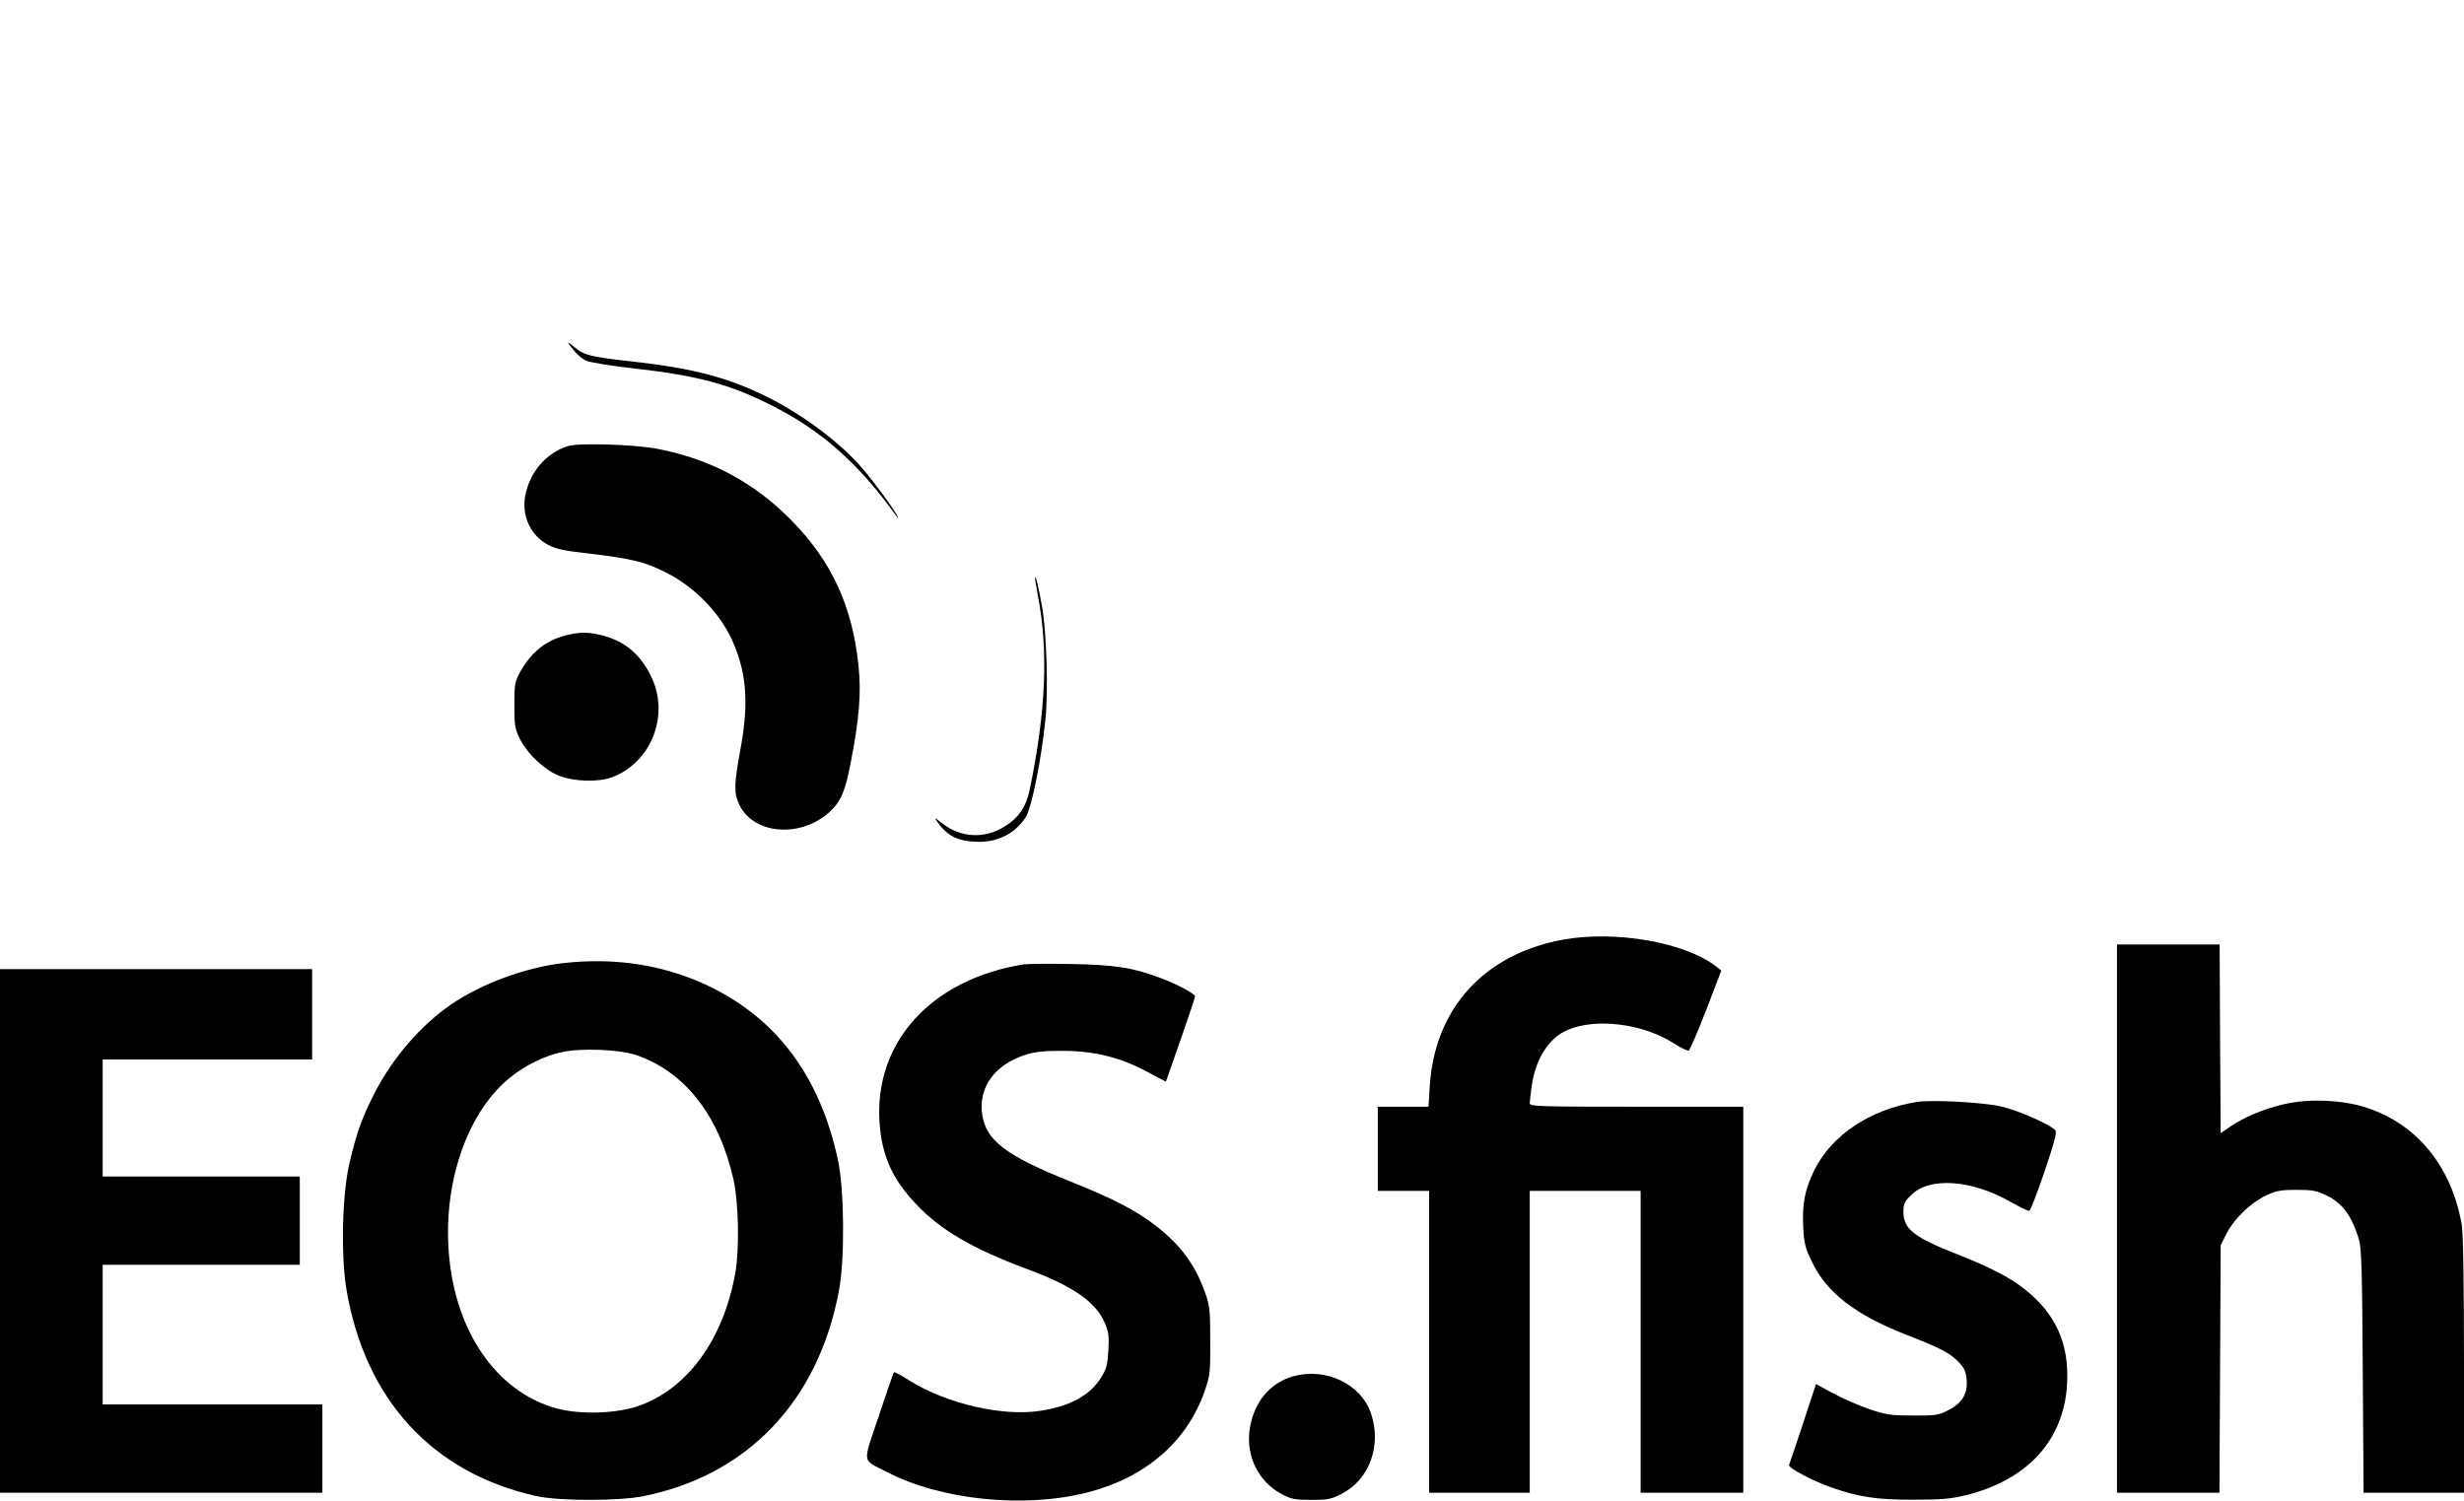 <?xml version="1.0" standalone="no"?>
<!DOCTYPE svg PUBLIC "-//W3C//DTD SVG 20010904//EN"
 "http://www.w3.org/TR/2001/REC-SVG-20010904/DTD/svg10.dtd">
<svg version="1.0" xmlns="http://www.w3.org/2000/svg"
 width="1200pt" height="731pt" viewBox="0 0 1200 731"
 preserveAspectRatio="xMidYMid meet">
<g transform="translate(0,731) scale(0.1,-0.1)"
fill="#000000" stroke="none">
<path d="M2770 5635 c30 -42 56 -67 83 -81 15 -8 121 -26 240 -39 306 -35 460
-76 662 -178 242 -121 426 -283 608 -537 11 -16 14 -18 8 -5 -15 33 -118 173
-174 237 -105 122 -286 257 -453 341 -194 98 -366 143 -669 177 -208 23 -232
30 -284 75 -20 16 -29 21 -21 10z"/>
<path d="M2764 5137 c-105 -35 -181 -123 -205 -236 -21 -100 23 -197 109 -244
38 -20 76 -29 192 -42 213 -25 280 -41 381 -92 147 -73 277 -210 335 -355 62
-151 70 -294 29 -513 -30 -164 -31 -206 -6 -261 66 -146 293 -168 436 -43 60
53 81 102 109 249 41 212 51 338 37 468 -30 290 -131 509 -326 707 -182 186
-397 300 -653 349 -117 22 -386 30 -438 13z"/>
<path d="M5041 4495 c-1 -5 6 -45 14 -88 51 -267 39 -560 -40 -942 -18 -86
-54 -139 -125 -182 -96 -59 -209 -53 -297 14 -44 34 -45 34 -25 6 48 -67 101
-92 200 -93 96 0 176 42 227 119 28 42 76 277 96 474 15 138 6 430 -16 552
-16 92 -32 158 -34 140z"/>
<path d="M2750 4214 c-95 -25 -168 -86 -218 -179 -25 -46 -27 -60 -27 -160 0
-96 3 -116 25 -160 37 -76 123 -157 195 -184 73 -28 188 -31 254 -7 189 69
282 296 196 483 -51 111 -128 179 -240 208 -72 18 -113 18 -185 -1z"/>
<path d="M7615 2734 c-386 -69 -629 -336 -652 -716 l-6 -98 -123 0 -124 0 0
-205 0 -205 125 0 125 0 0 -735 0 -735 245 0 245 0 0 735 0 735 270 0 270 0 0
-735 0 -735 250 0 250 0 0 940 0 940 -520 0 c-489 0 -520 1 -520 18 0 9 5 48
10 86 20 133 85 233 177 271 139 58 366 29 514 -66 34 -22 67 -38 73 -36 6 3
44 92 85 197 l74 193 -24 19 c-148 117 -488 178 -744 132z"/>
<path d="M10310 1375 l0 -1335 250 0 249 0 3 603 3 602 29 58 c37 72 118 150
193 185 50 23 71 27 148 27 78 0 97 -4 147 -28 76 -37 122 -100 156 -212 13
-42 16 -149 19 -642 l4 -593 245 0 244 0 0 623 c0 391 -4 645 -11 683 -50 282
-215 486 -460 568 -119 40 -287 47 -411 17 -96 -23 -189 -62 -258 -109 l-45
-31 -3 459 -2 460 -250 0 -250 0 0 -1335z"/>
<path d="M2740 2619 c-180 -21 -393 -99 -540 -199 -150 -102 -288 -262 -377
-436 -59 -116 -86 -190 -120 -334 -37 -155 -44 -454 -15 -625 92 -533 418
-888 922 -1001 108 -25 403 -25 523 -1 508 102 853 464 953 1002 29 154 26
492 -5 635 -86 401 -291 680 -616 841 -219 108 -464 148 -725 118z m360 -448
c236 -82 402 -294 472 -605 25 -110 30 -340 9 -456 -58 -326 -236 -568 -476
-649 -106 -36 -282 -41 -392 -11 -300 81 -506 386 -529 785 -20 339 101 670
304 830 71 57 163 102 245 120 94 22 284 14 367 -14z"/>
<path d="M4985 2613 c-445 -71 -725 -374 -702 -763 10 -165 61 -282 181 -407
118 -125 274 -215 536 -313 223 -82 336 -160 380 -262 19 -44 22 -65 18 -134
-4 -70 -9 -90 -34 -131 -54 -88 -152 -142 -297 -164 -183 -29 -455 34 -636
146 -40 26 -75 44 -77 42 -3 -2 -36 -98 -74 -213 -80 -239 -85 -209 39 -273
263 -137 668 -178 976 -100 283 72 485 246 572 494 26 76 28 89 27 245 0 152
-2 171 -26 237 -47 131 -115 225 -230 316 -100 79 -211 137 -423 222 -313 125
-411 199 -431 323 -22 137 63 252 221 298 43 12 92 17 175 16 151 -1 277 -32
405 -101 l93 -49 71 202 c39 112 71 207 71 213 0 13 -82 57 -166 89 -138 52
-224 65 -439 69 -110 2 -213 1 -230 -2z"/>
<path d="M0 1315 l0 -1275 785 0 785 0 0 215 0 215 -535 0 -535 0 0 340 0 340
480 0 480 0 0 215 0 215 -480 0 -480 0 0 285 0 285 510 0 510 0 0 220 0 220
-760 0 -760 0 0 -1275z"/>
<path d="M9335 1943 c-225 -35 -414 -161 -498 -330 -47 -95 -61 -166 -55 -280
4 -79 10 -102 42 -168 71 -150 212 -259 460 -356 166 -64 213 -89 255 -133 28
-29 35 -45 39 -88 5 -68 -23 -113 -93 -148 -45 -23 -61 -25 -170 -24 -108 0
-129 3 -214 32 -52 18 -131 53 -175 77 l-82 44 -63 -192 c-35 -106 -66 -197
-68 -202 -5 -14 112 -76 202 -108 135 -48 227 -62 405 -61 137 0 180 4 255 22
301 75 477 269 492 542 11 196 -56 344 -209 463 -73 57 -164 104 -323 167
-214 84 -265 124 -265 207 0 39 5 51 38 83 89 89 295 75 486 -35 44 -25 84
-44 89 -42 6 2 39 88 74 191 48 142 61 191 53 201 -22 26 -176 95 -260 115
-84 21 -340 35 -415 23z"/>
<path d="M6298 607 c-102 -29 -176 -108 -204 -219 -38 -146 23 -289 150 -356
44 -23 63 -27 142 -27 81 0 97 3 149 30 134 69 195 235 142 391 -49 144 -220
225 -379 181z"/>
</g>
</svg>

